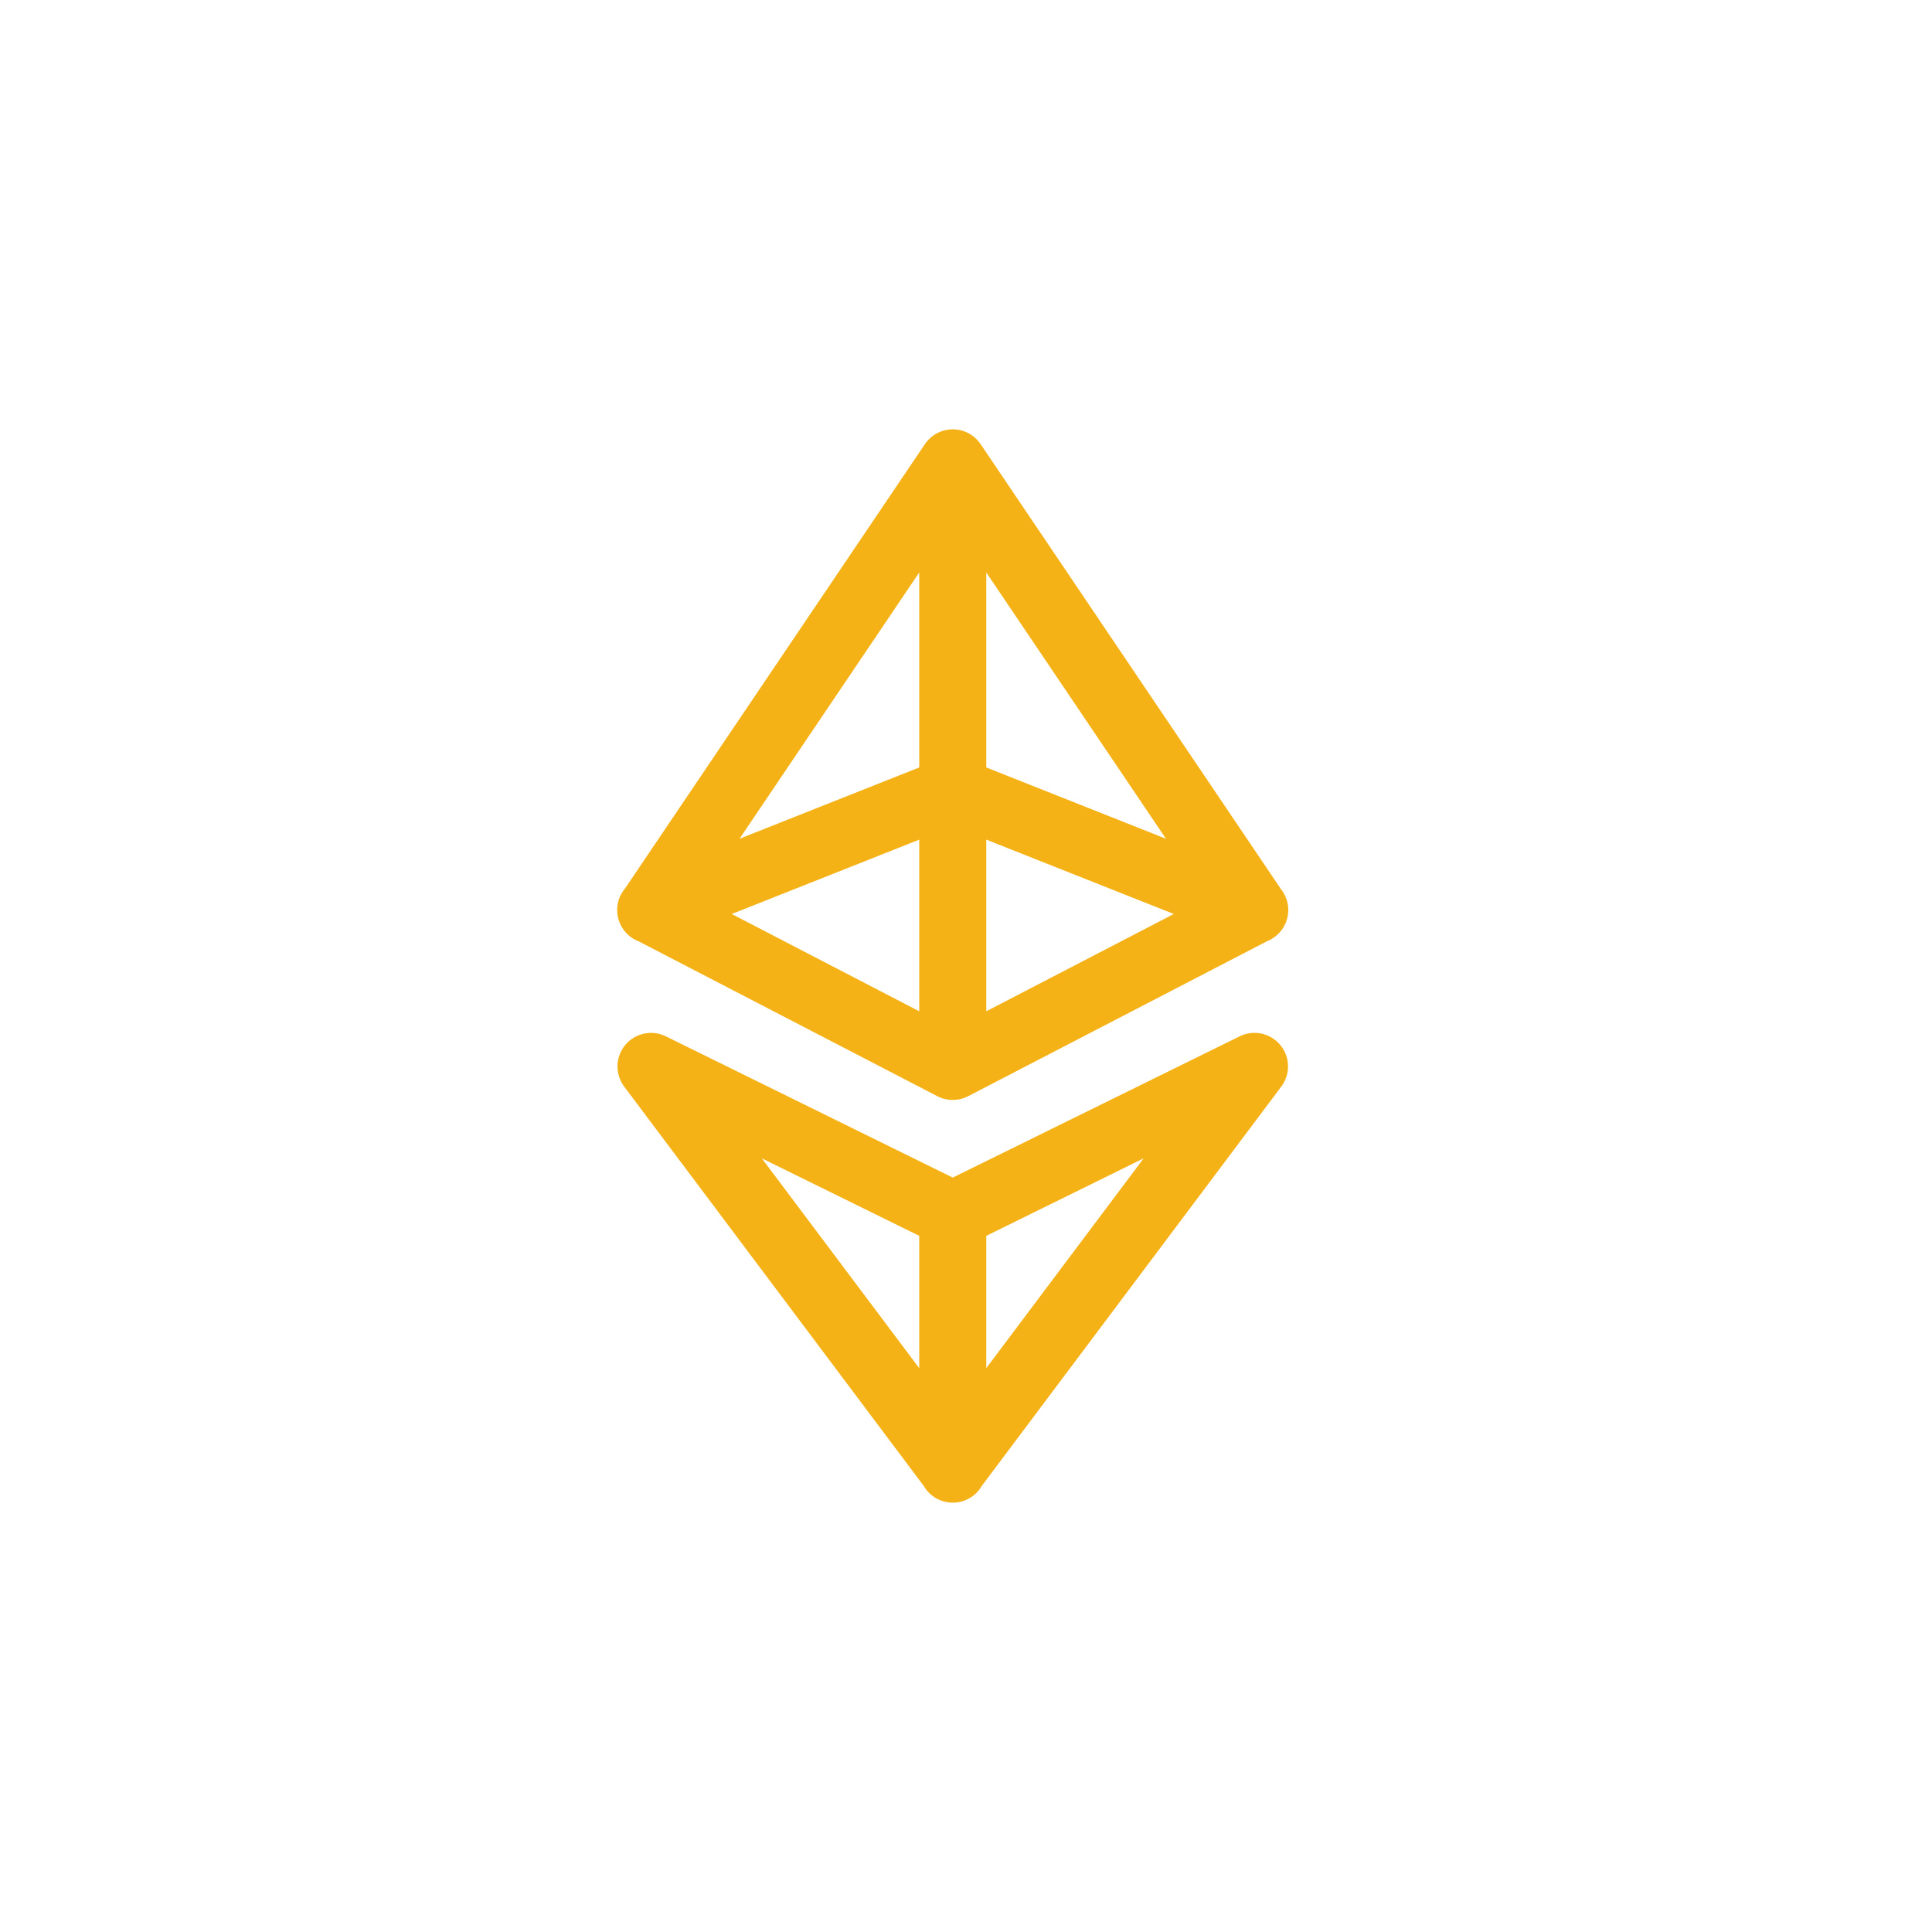 <?xml version="1.0" encoding="UTF-8" standalone="no"?>
<svg
   xmlns:dc="http://purl.org/dc/elements/1.1/"
   xmlns:cc="http://creativecommons.org/ns#"
   xmlns:rdf="http://www.w3.org/1999/02/22-rdf-syntax-ns#"
   xmlns:svg="http://www.w3.org/2000/svg"
   xmlns="http://www.w3.org/2000/svg"
   xmlns:sodipodi="http://sodipodi.sourceforge.net/DTD/sodipodi-0.dtd"
   xmlns:inkscape="http://www.inkscape.org/namespaces/inkscape"
   width="72"
   height="72"
   viewBox="0 0 72 72"
   fill="none"
   version="1.1"
   id="svg4"
   sodipodi:docname="picto_erc20.svg"
   inkscape:version="0.92.4 (5da689c313, 2019-01-14)">
  <defs
     id="defs8" />
  <sodipodi:namedview
     pagecolor="#ffffff"
     bordercolor="#666666"
     borderopacity="1"
     objecttolerance="10"
     gridtolerance="10"
     guidetolerance="10"
     inkscape:pageopacity="0"
     inkscape:pageshadow="2"
     inkscape:window-width="716"
     inkscape:window-height="480"
     id="namedview6"
     showgrid="false"
     inkscape:zoom="3.2777778"
     inkscape:cx="36"
     inkscape:cy="36"
     inkscape:window-x="1656"
     inkscape:window-y="1013"
     inkscape:window-maximized="0"
     inkscape:current-layer="svg4" />
  <path
     d="M35.477 16C35.277 16.005 35.082 16.057 34.907 16.153C34.731 16.249 34.581 16.385 34.47 16.55L23.296 33.107L23.286 33.12C23.159 33.273 23.071 33.454 23.029 33.648C22.986 33.842 22.991 34.043 23.042 34.235C23.093 34.427 23.189 34.604 23.322 34.752C23.454 34.899 23.621 35.013 23.806 35.083L34.93 40.851C35.108 40.944 35.306 40.992 35.506 40.992C35.707 40.992 35.904 40.944 36.082 40.851L47.217 35.077C47.4 35.005 47.562 34.892 47.693 34.746C47.823 34.6 47.918 34.425 47.968 34.236C48.019 34.047 48.024 33.848 47.984 33.657C47.943 33.465 47.859 33.285 47.736 33.133L36.543 16.55C36.425 16.377 36.266 16.235 36.08 16.139C35.894 16.043 35.686 15.995 35.477 16ZM34.257 21.335V28.601L27.56 31.258L34.257 21.335ZM36.756 21.335L43.452 31.258L36.756 28.601V21.335ZM34.257 31.291V37.687L27.269 34.062L34.257 31.291ZM36.756 31.291L43.744 34.062L36.756 37.687V31.291ZM46.768 38.492C46.572 38.489 46.377 38.533 46.2 38.62L35.506 43.885L24.812 38.62C24.56 38.497 24.274 38.462 23.999 38.521C23.725 38.58 23.479 38.729 23.299 38.945C23.12 39.161 23.019 39.431 23.012 39.712C23.006 39.992 23.093 40.267 23.261 40.492L34.421 55.37C34.53 55.561 34.688 55.72 34.877 55.831C35.068 55.941 35.283 55.999 35.503 56C35.723 56.001 35.939 55.943 36.13 55.833C36.32 55.724 36.478 55.566 36.588 55.375L47.751 40.492C47.889 40.307 47.974 40.088 47.996 39.858C48.017 39.629 47.975 39.397 47.873 39.19C47.771 38.983 47.614 38.809 47.419 38.685C47.224 38.562 46.999 38.495 46.768 38.492ZM28.391 43.168L34.257 46.056V50.987L28.391 43.168ZM42.621 43.168L36.756 50.987V46.056L42.621 43.168Z"
     fill="#D4630D"
     id="path2"
     style="fill:#f5b216;fill-opacity:1" />
</svg>
